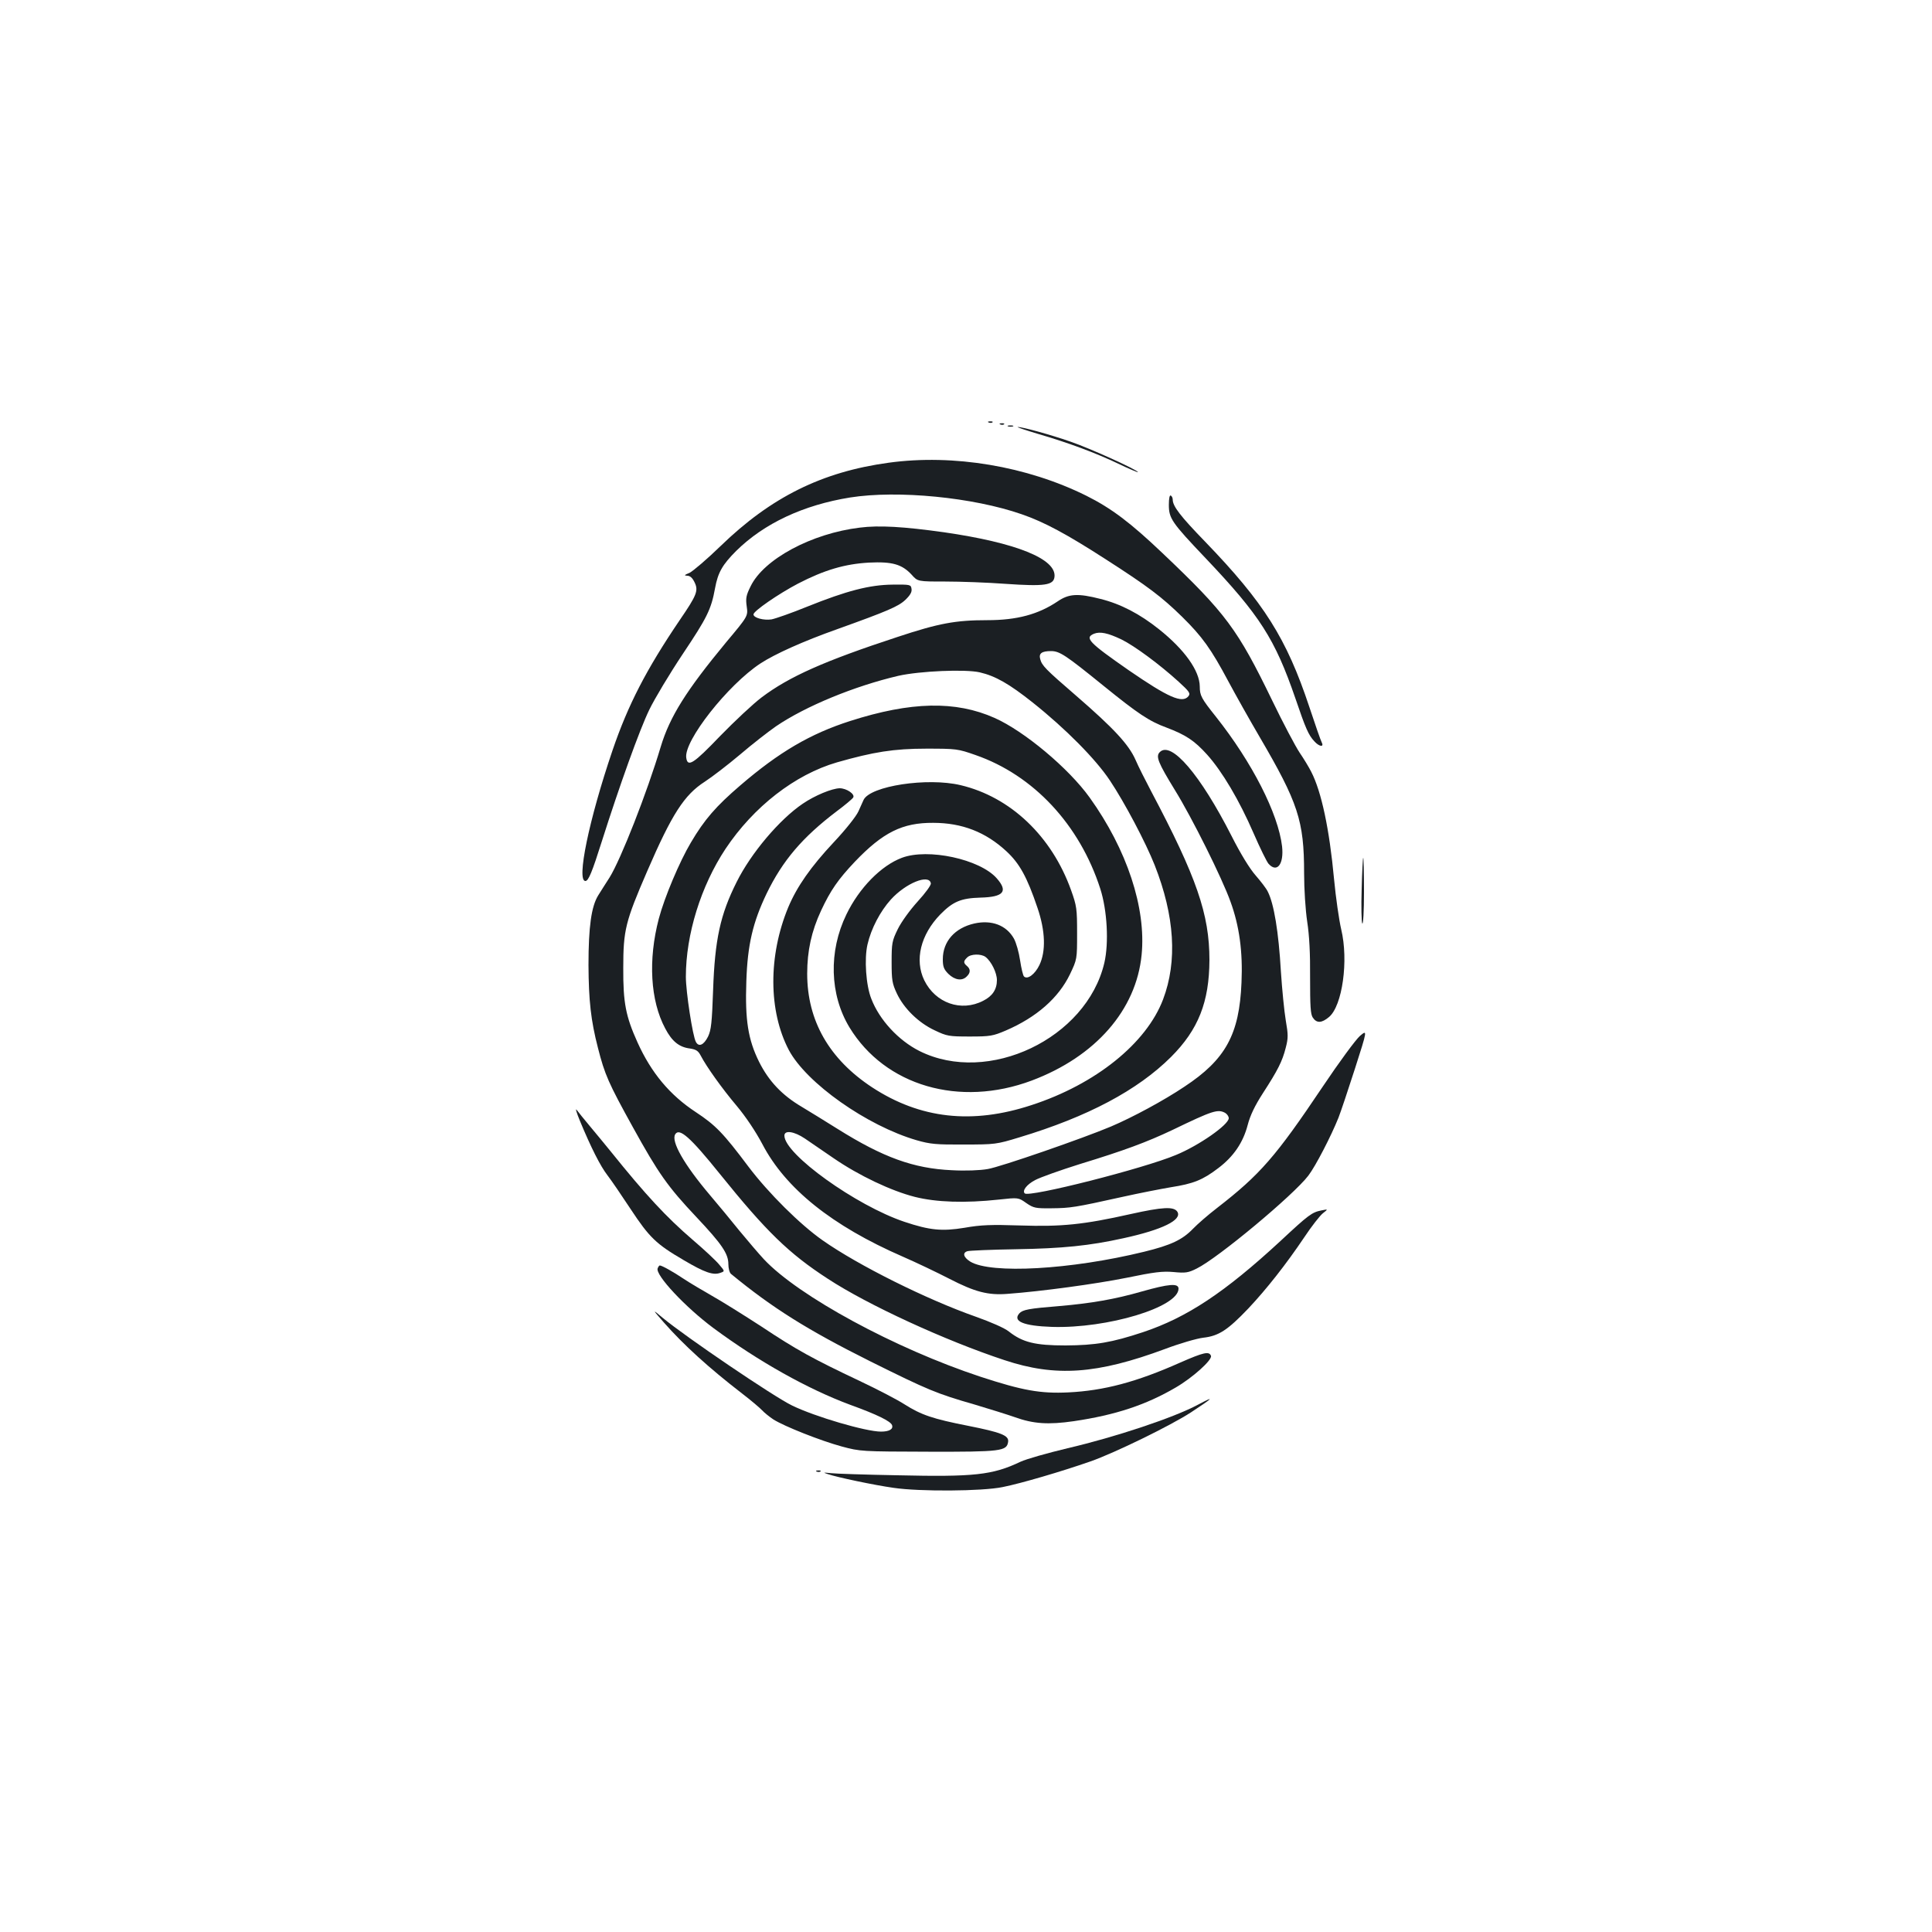 <?xml version="1.0" standalone="no"?>
<!DOCTYPE svg PUBLIC "-//W3C//DTD SVG 20010904//EN"
 "http://www.w3.org/TR/2001/REC-SVG-20010904/DTD/svg10.dtd">
<svg version="1.0" xmlns="http://www.w3.org/2000/svg"
 width="1000pt" height="1000pt" viewBox="0 0 1000 1000"
 preserveAspectRatio="xMidYMid meet">
<g transform="translate(0,1000) scale(0.1,-0.1)"
fill="#1b1f23" stroke="none">
<path d="M5118 7813 c7 -3 16 -2 19 1 4 3 -2 6 -13 5 -11 0 -14 -3 -6 -6z"/>
<path d="M5178 7803 c7 -3 16 -2 19 1 4 3 -2 6 -13 5 -11 0 -14 -3 -6 -6z"/>
<path d="M5218 7793 c6 -2 18 -2 25 0 6 3 1 5 -13 5 -14 0 -19 -2 -12 -5z"/>
<path d="M5370 7755 c161 -47 298 -98 418 -155 56 -27 102 -46 102 -44 0 11
-249 124 -349 158 -106 37 -249 76 -273 76 -7 -1 39 -16 102 -35z"/>
<path d="M4600 7605 c-345 -47 -609 -178 -870 -431 -70 -68 -143 -130 -161
-139 -27 -11 -30 -14 -12 -15 15 0 27 -11 38 -34 21 -43 12 -66 -77 -196 -172
-254 -267 -437 -348 -675 -122 -359 -187 -675 -140 -675 16 0 35 47 85 205 90
284 196 580 246 682 27 56 105 186 173 288 125 187 147 230 167 340 15 82 38
122 110 194 144 142 347 237 589 276 247 39 637 1 889 -87 116 -40 233 -103
436 -234 215 -138 289 -194 393 -296 105 -103 151 -168 239 -333 38 -71 111
-201 162 -288 200 -342 231 -435 231 -706 0 -83 7 -191 16 -251 11 -71 16
-165 15 -290 0 -148 2 -189 14 -207 20 -30 46 -29 84 3 69 58 102 292 63 454
-11 47 -28 164 -37 260 -24 258 -65 452 -118 555 -11 22 -38 67 -60 99 -22 33
-86 154 -142 270 -179 369 -239 451 -569 764 -164 156 -263 231 -393 296 -308
153 -688 217 -1023 171z"/>
<path d="M6050 7387 c0 -70 14 -91 190 -276 281 -296 359 -418 465 -726 53
-156 68 -190 98 -222 25 -28 52 -32 38 -5 -5 9 -34 92 -64 183 -118 355 -235
540 -539 855 -129 133 -168 184 -168 218 0 8 -4 18 -10 21 -6 4 -10 -14 -10
-48z"/>
<path d="M4450 7269 c-249 -30 -497 -163 -565 -304 -23 -46 -26 -62 -20 -104
7 -50 7 -50 -107 -186 -206 -249 -291 -384 -338 -540 -71 -238 -207 -584 -265
-677 -19 -29 -45 -71 -59 -93 -35 -57 -50 -161 -50 -360 1 -183 12 -286 49
-429 35 -138 55 -183 180 -409 133 -241 181 -309 330 -467 131 -139 165 -189
165 -243 0 -22 6 -45 14 -51 214 -176 394 -289 720 -452 302 -150 343 -167
541 -224 77 -23 170 -52 207 -65 97 -35 174 -40 306 -21 216 32 373 84 527
174 88 51 190 143 183 164 -9 25 -37 19 -160 -35 -227 -101 -395 -145 -578
-154 -145 -7 -238 10 -455 81 -442 146 -942 417 -1121 608 -27 29 -84 96 -127
148 -42 52 -111 136 -153 185 -133 157 -202 278 -179 314 21 35 78 -15 230
-204 241 -299 358 -413 560 -544 206 -135 608 -320 914 -421 265 -88 479 -73
832 58 74 28 163 54 197 58 80 9 126 39 233 151 95 101 195 228 290 369 37 56
81 112 96 124 28 22 28 22 -7 15 -50 -10 -66 -22 -213 -159 -288 -266 -483
-395 -710 -471 -163 -54 -246 -68 -402 -69 -157 0 -222 16 -293 72 -22 18 -93
49 -172 77 -253 89 -607 265 -792 395 -117 82 -280 244 -383 380 -132 176
-171 216 -274 284 -134 88 -230 203 -301 360 -61 135 -75 205 -74 386 0 196
11 240 124 501 128 296 192 395 298 463 37 24 119 87 182 140 63 54 148 120
187 147 153 104 406 208 633 261 111 25 347 35 421 18 82 -19 153 -60 274
-156 171 -136 327 -294 400 -404 76 -114 185 -320 232 -439 103 -262 118 -496
43 -694 -86 -227 -349 -439 -681 -547 -307 -101 -576 -71 -825 92 -222 146
-336 345 -336 588 0 118 22 220 72 327 49 105 88 161 174 252 146 153 247 203
406 202 150 0 272 -48 379 -147 68 -63 107 -133 161 -293 41 -120 44 -225 10
-296 -23 -48 -62 -77 -80 -59 -5 5 -14 43 -20 83 -6 41 -20 91 -32 113 -39 69
-115 98 -205 78 -101 -23 -163 -93 -163 -185 0 -38 5 -52 29 -76 33 -32 71
-38 95 -13 20 19 20 38 1 54 -19 16 -19 25 1 44 18 19 72 20 95 3 30 -23 59
-82 59 -120 0 -48 -23 -83 -71 -107 -114 -59 -247 -12 -305 106 -51 105 -19
236 83 341 66 67 107 84 208 87 120 3 144 32 84 100 -87 99 -356 157 -491 106
-107 -40 -221 -156 -287 -293 -93 -191 -87 -415 16 -585 184 -302 569 -415
943 -275 330 124 541 365 569 651 24 243 -76 545 -269 814 -109 152 -339 344
-492 412 -202 90 -433 85 -748 -16 -206 -66 -368 -161 -568 -333 -126 -108
-186 -177 -256 -296 -58 -97 -137 -284 -166 -394 -56 -213 -44 -424 33 -568
35 -67 72 -97 128 -104 32 -5 43 -12 56 -37 29 -56 110 -170 187 -261 46 -55
97 -131 132 -197 120 -230 361 -423 726 -582 69 -30 178 -82 242 -115 132 -68
200 -86 301 -78 176 13 455 51 615 83 145 30 187 35 244 30 62 -6 76 -4 120
18 110 54 501 380 578 481 38 50 118 205 156 300 11 28 49 141 85 253 65 203
65 203 26 170 -21 -18 -108 -136 -193 -263 -243 -362 -323 -454 -546 -627 -47
-36 -103 -85 -125 -108 -55 -57 -114 -85 -253 -119 -380 -93 -793 -116 -900
-51 -35 22 -42 46 -14 54 10 3 123 8 252 10 239 4 379 18 555 57 202 44 305
95 279 137 -18 28 -76 25 -242 -12 -245 -55 -358 -66 -572 -59 -150 5 -204 3
-288 -12 -117 -19 -179 -13 -311 31 -250 84 -621 350 -621 446 0 30 51 22 106
-15 27 -18 94 -64 149 -102 131 -90 298 -169 420 -200 111 -28 260 -33 435
-14 101 11 101 11 142 -18 38 -26 48 -28 132 -27 96 1 118 4 366 59 85 19 198
41 251 50 115 18 164 37 245 99 78 59 128 131 152 223 13 50 37 100 79 165 77
119 100 164 118 235 13 50 13 67 0 142 -8 48 -19 160 -25 251 -12 208 -36 352
-68 415 -8 17 -37 54 -63 84 -30 34 -77 110 -125 205 -161 316 -312 493 -371
433 -22 -22 -9 -54 78 -196 87 -140 245 -457 288 -578 46 -126 64 -259 57
-418 -11 -269 -82 -399 -296 -540 -106 -71 -267 -158 -380 -206 -142 -60 -571
-209 -638 -220 -40 -7 -114 -10 -186 -6 -197 9 -355 66 -591 214 -60 38 -144
89 -185 114 -102 60 -171 133 -221 233 -57 115 -73 216 -66 416 6 190 34 307
105 455 83 171 185 291 363 426 43 32 81 64 85 71 11 17 -34 48 -70 48 -40 -1
-128 -37 -191 -80 -120 -81 -268 -256 -342 -405 -85 -169 -113 -298 -122 -560
-6 -169 -10 -206 -26 -240 -22 -44 -48 -56 -63 -28 -17 30 -52 261 -52 337 0
220 78 470 205 662 146 219 360 385 577 448 189 54 294 71 463 71 155 0 163
-1 254 -33 300 -104 539 -360 646 -692 36 -112 45 -281 21 -384 -92 -391 -601
-634 -957 -456 -109 55 -207 161 -249 270 -28 70 -37 207 -20 281 19 83 66
172 121 233 77 85 198 134 207 84 2 -9 -27 -49 -68 -94 -40 -44 -85 -106 -103
-143 -30 -61 -32 -73 -32 -171 0 -93 3 -111 27 -162 36 -77 112 -152 196 -191
63 -30 73 -32 182 -32 106 0 120 3 186 31 160 69 273 169 332 291 37 78 37 78
37 213 0 126 -2 141 -31 222 -100 280 -314 483 -572 544 -172 41 -467 -4 -502
-76 -4 -8 -16 -35 -27 -60 -12 -26 -65 -93 -127 -159 -120 -128 -191 -230
-236 -337 -104 -251 -103 -537 3 -739 91 -171 404 -392 662 -467 70 -20 101
-23 245 -22 160 0 168 1 286 37 355 107 612 244 785 416 142 142 198 285 199
502 0 237 -66 428 -302 874 -29 55 -66 128 -81 163 -35 79 -113 163 -307 331
-161 139 -177 156 -186 190 -8 29 8 41 56 41 45 0 76 -21 271 -179 179 -145
237 -184 327 -217 100 -38 144 -67 210 -140 78 -87 166 -235 241 -408 33 -76
68 -147 77 -157 44 -49 80 -2 70 90 -20 170 -155 435 -343 672 -75 94 -83 109
-83 156 -1 81 -78 190 -211 296 -99 79 -198 131 -303 157 -117 30 -164 27
-222 -13 -100 -67 -210 -97 -364 -97 -164 0 -251 -16 -465 -87 -378 -124 -560
-205 -702 -312 -44 -33 -141 -124 -216 -201 -138 -144 -168 -163 -175 -112
-13 87 215 377 384 488 73 48 221 115 399 178 259 93 315 117 351 151 25 24
35 41 32 57 -3 22 -6 23 -98 22 -119 -1 -238 -32 -442 -114 -81 -33 -164 -62
-185 -66 -40 -6 -93 8 -93 26 0 17 129 106 230 159 137 71 243 102 368 109
121 6 171 -9 221 -63 31 -35 31 -35 174 -35 78 0 219 -5 312 -12 203 -14 248
-7 253 36 11 93 -198 177 -572 231 -207 29 -336 37 -436 24z m1355 -579 c67
-33 196 -128 295 -218 57 -52 63 -61 51 -76 -32 -38 -104 -6 -309 135 -207
144 -230 168 -179 189 31 12 71 4 142 -30z m536 -2450 c10 -6 19 -18 19 -28
-1 -34 -154 -141 -273 -190 -166 -70 -761 -221 -783 -199 -14 14 10 46 54 69
26 14 130 51 232 83 229 70 345 113 480 177 207 100 233 108 271 88z"/>
<path d="M7048 5398 c-3 -90 -1 -170 3 -178 5 -8 9 65 9 163 0 97 -2 177 -4
177 -2 0 -6 -73 -8 -162z"/>
<path d="M3001 4200 c58 -140 106 -235 143 -283 20 -26 74 -105 120 -175 97
-147 132 -181 274 -264 110 -65 154 -80 191 -66 23 8 23 8 -6 42 -15 19 -77
77 -138 129 -136 117 -242 231 -423 456 -29 36 -78 95 -108 131 -30 36 -61 74
-69 85 -8 11 -1 -14 16 -55z"/>
<path d="M3404 3435 c-13 -34 143 -201 290 -310 234 -173 488 -315 706 -396
141 -51 209 -85 217 -105 8 -21 -14 -34 -57 -34 -78 0 -341 77 -460 135 -94
45 -555 358 -670 454 -55 46 -55 46 6 -24 101 -115 234 -236 404 -367 47 -36
94 -76 105 -88 11 -12 37 -33 58 -47 57 -36 244 -110 354 -140 97 -26 102 -26
448 -27 377 -1 406 3 413 51 5 33 -36 49 -207 83 -183 36 -242 56 -329 111
-37 24 -141 78 -232 121 -243 115 -327 161 -509 282 -91 59 -206 131 -256 159
-49 28 -115 67 -145 87 -55 37 -114 70 -125 70 -3 0 -8 -7 -11 -15z"/>
<path d="M5909 3315 c-139 -40 -262 -61 -424 -75 -162 -13 -191 -19 -209 -38
-36 -41 22 -65 169 -70 287 -9 655 102 655 198 0 29 -50 25 -191 -15z"/>
<path d="M6200 2729 c-125 -67 -426 -167 -674 -225 -105 -25 -214 -56 -244
-70 -145 -69 -239 -79 -637 -70 -165 3 -320 8 -345 11 -40 4 -42 4 -15 -5 46
-16 240 -57 340 -71 135 -20 459 -18 565 4 95 19 303 80 455 133 125 44 414
185 520 254 116 76 127 88 35 39z"/>
<path d="M4228 2383 c7 -3 16 -2 19 1 4 3 -2 6 -13 5 -11 0 -14 -3 -6 -6z"/>
</g>
</svg>
